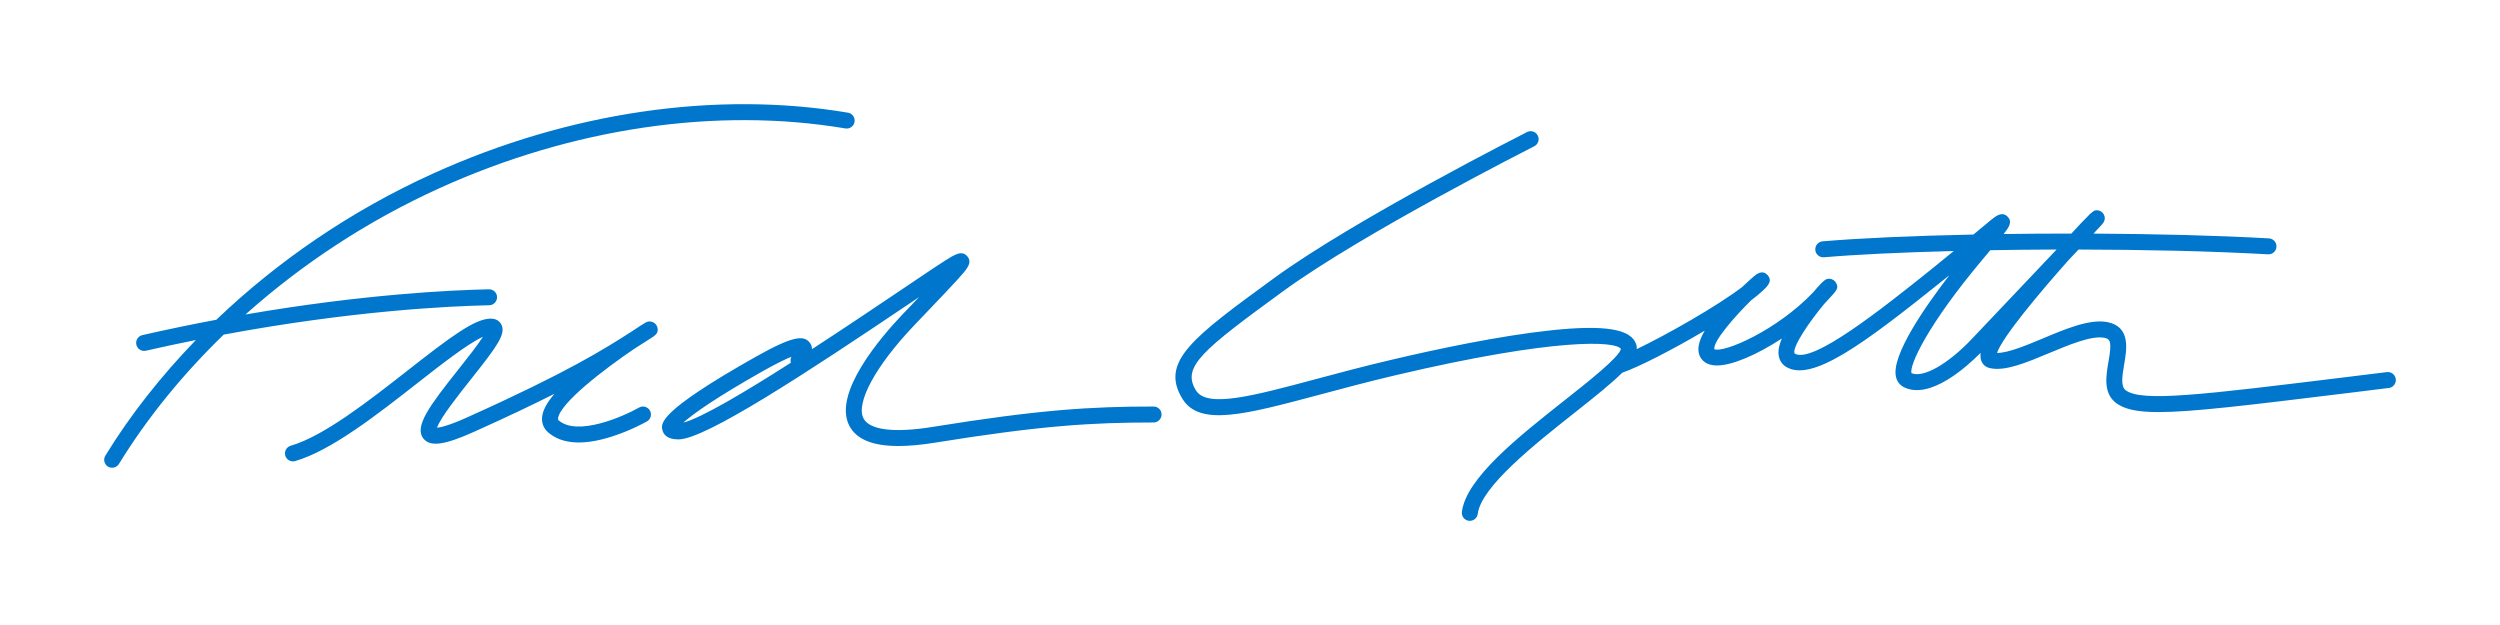 <?xml version="1.0" encoding="utf-8"?>
<!-- Generator: Adobe Illustrator 16.0.4, SVG Export Plug-In . SVG Version: 6.00 Build 0)  -->
<!DOCTYPE svg PUBLIC "-//W3C//DTD SVG 1.1//EN" "http://www.w3.org/Graphics/SVG/1.1/DTD/svg11.dtd">
<svg version="1.1" id="Layer_1" xmlns="http://www.w3.org/2000/svg" xmlns:xlink="http://www.w3.org/1999/xlink" x="0px" y="0px"
	 width="120px" height="30px" viewBox="0 0 120 30" enable-background="new 0 0 120 30" xml:space="preserve">
<path fill="#0077cc" d="M23.859,14.261c-0.004-0.209-0.175-0.375-0.383-0.375h-0.008c-1.819,0.038-6.066,0.24-11.685,1.21
	c2.72-2.429,5.867-4.501,9.318-6.066c6.373-2.889,13.29-3.907,19.476-2.865c0.209,0.036,0.406-0.105,0.441-0.314
	c0.036-0.209-0.105-0.407-0.314-0.442C34.37,4.342,27.295,5.38,20.784,8.331c-3.904,1.77-7.43,4.177-10.4,7.017
	c-1.139,0.215-2.322,0.457-3.552,0.738c-0.206,0.048-0.335,0.253-0.287,0.459c0.041,0.178,0.198,0.299,0.373,0.299
	c0.028,0,0.058-0.004,0.086-0.01c0.821-0.188,1.618-0.356,2.399-0.514c-1.662,1.721-3.135,3.575-4.346,5.55
	c-0.111,0.18-0.054,0.416,0.126,0.527c0.062,0.037,0.132,0.055,0.2,0.055c0.129,0,0.255-0.064,0.327-0.184
	c1.37-2.232,3.075-4.313,5.028-6.207c6.15-1.144,10.821-1.37,12.746-1.409C23.695,14.647,23.863,14.472,23.859,14.261z
	 M31.215,15.433c-0.148-0.011-0.152-0.012-0.895,0.479c-1.268,0.813-3.008,1.927-7.894,4.121c-0.871,0.393-1.274,0.482-1.448,0.498
	c0.15-0.469,1.066-1.619,1.634-2.336c1.277-1.605,1.672-2.163,1.457-2.61c-0.042-0.088-0.178-0.292-0.511-0.292
	c-0.773,0-1.96,0.899-3.993,2.491c-1.889,1.479-4.029,3.152-5.61,3.611c-0.203,0.06-0.32,0.271-0.262,0.475
	c0.049,0.167,0.202,0.276,0.368,0.276c0.035,0,0.072-0.003,0.107-0.015c1.724-0.499,3.926-2.222,5.87-3.744
	c1.148-0.899,2.424-1.897,3.143-2.221c-0.269,0.422-0.789,1.076-1.168,1.553c-1.382,1.739-2.142,2.751-1.693,3.327
	c0.321,0.413,1,0.325,2.421-0.314c1.582-0.709,2.845-1.313,3.872-1.83c-0.234,0.274-0.398,0.521-0.492,0.742
	c-0.253,0.601,0.008,0.953,0.187,1.107c0.646,0.565,1.658,0.64,3.004,0.221c0.942-0.292,1.707-0.725,1.739-0.743
	c0.185-0.104,0.249-0.338,0.145-0.521c-0.104-0.185-0.339-0.249-0.522-0.145c-0.771,0.437-2.965,1.397-3.861,0.613
	c-0.022-0.02-0.033-0.031-0.028-0.085c0.075-0.739,2.245-2.389,3.633-3.331c0.113-0.072,0.22-0.141,0.324-0.208
	c0.169-0.109,0.33-0.211,0.486-0.309c0.048-0.03,0.095-0.06,0.139-0.091c0.141-0.102,0.242-0.221,0.19-0.428
	C31.518,15.563,31.379,15.446,31.215,15.433z M55.374,19.513c-3.013,0-5.482,0.151-10.612,0.979
	c-1.841,0.298-3.018,0.152-3.312-0.406c-0.389-0.739,0.588-2.537,2.433-4.471l0.489-0.513c0.722-0.755,1.243-1.301,1.587-1.68
	c0.458-0.504,0.733-0.809,0.472-1.118c-0.258-0.306-0.601-0.089-1.077,0.212c-0.36,0.228-0.891,0.586-1.564,1.04l-0.526,0.354
	c-1.125,0.757-2.692,1.812-4.288,2.849c-0.001-0.116-0.036-0.23-0.122-0.331c-0.282-0.332-0.778-0.318-2.581,0.699
	c-4.703,2.652-4.559,3.203-4.472,3.533c0.051,0.195,0.226,0.431,0.764,0.431c1.296,0,6.207-3.232,11.126-6.545l0.422-0.285
	c-0.097,0.102-0.196,0.206-0.297,0.312l-0.49,0.512c-1.042,1.093-3.375,3.801-2.556,5.356c0.34,0.647,1.116,0.967,2.354,0.967
	c0.508,0,1.093-0.052,1.758-0.161c5.079-0.819,7.517-0.968,10.49-0.968c0.211,0,0.383-0.173,0.383-0.384
	C55.757,19.684,55.585,19.513,55.374,19.513z M37.963,17.41c-2.208,1.411-4.301,2.653-5.166,2.877
	c0.456-0.411,1.572-1.206,3.854-2.492c0.652-0.368,1.072-0.565,1.337-0.67C37.941,17.215,37.934,17.319,37.963,17.41z
	 M114.57,17.861l-1.978,0.243c-6.916,0.85-9.778,1.2-10.553,0.632c-0.242-0.179-0.186-0.632-0.078-1.251
	c0.126-0.726,0.316-1.821-0.828-2.028c-0.837-0.15-1.977,0.326-3.077,0.789c-0.785,0.327-1.664,0.696-2.191,0.696h-0.008
	c0.247-0.749,2.038-2.89,3.44-4.463c0.167-0.177,0.322-0.342,0.473-0.501c3.138,0.005,6.336,0.074,9.095,0.229
	c0.217,0.012,0.394-0.15,0.405-0.361c0.012-0.211-0.15-0.393-0.362-0.404c-2.562-0.144-5.5-0.214-8.42-0.229
	c0.193-0.206,0.35-0.374,0.418-0.451c0.199-0.223,0.109-0.419,0.062-0.494c-0.094-0.145-0.274-0.209-0.438-0.157
	c-0.031,0.01-0.097,0.062-0.187,0.146l-0.008-0.006c-0.021,0.025-0.053,0.057-0.089,0.098c-0.209,0.203-0.505,0.518-0.82,0.862
	c-1.102,0-2.191,0.007-3.252,0.022c0.256-0.322,0.438-0.584,0.188-0.835c-0.265-0.264-0.558-0.03-0.792,0.158
	c-0.171,0.136-0.416,0.344-0.731,0.607c-0.034,0.029-0.077,0.065-0.113,0.095c-2.91,0.061-5.492,0.175-7.243,0.326
	c-0.21,0.018-0.366,0.204-0.348,0.416c0.018,0.199,0.185,0.35,0.382,0.35c0.012,0,0.022,0,0.033-0.001
	c1.542-0.133,3.737-0.237,6.231-0.301c-0.338,0.279-0.708,0.582-1.117,0.91c-2.267,1.813-5.693,4.552-6.527,4.007
	c-0.121-0.321,0.76-1.582,1.439-2.393c0.017-0.017,0.031-0.033,0.049-0.051c0.576-0.615,0.638-0.681,0.513-0.929
	c-0.071-0.144-0.226-0.227-0.387-0.209c-0.089,0.01-0.194,0.022-0.707,0.637c-1.747,1.842-4.307,2.935-4.755,2.742
	c-0.071-0.376,0.985-1.58,1.776-2.356c0.209-0.157,0.39-0.307,0.533-0.439c0.236-0.221,0.505-0.471,0.248-0.76
	c-0.257-0.286-0.55-0.035-0.676,0.071c-0.124,0.107-0.32,0.282-0.55,0.502c-1.217,0.923-3.582,2.271-5.058,2.977
	c0.002-0.068,0.005-0.136-0.014-0.2c-0.22-0.765-1.485-0.98-4.103-0.702c-2.5,0.267-5.532,0.914-7.636,1.41
	c-1.354,0.317-2.584,0.647-3.669,0.938c-3.026,0.81-5.211,1.394-5.737,0.532c-0.691-1.131,0.3-1.921,4.201-4.767
	c3.826-2.789,11.959-6.906,12.039-6.947c0.189-0.095,0.267-0.326,0.17-0.515C73.72,6.318,73.489,6.243,73.3,6.338
	c-0.081,0.042-8.271,4.186-12.146,7.013c-3.883,2.833-5.49,4.004-4.402,5.785c0.824,1.35,2.994,0.769,6.589-0.191
	c1.081-0.29,2.307-0.618,3.646-0.934c7.729-1.82,10.598-1.64,10.817-1.26c-0.092,0.403-1.598,1.592-2.702,2.462
	c-2.215,1.751-4.728,3.734-4.931,5.357c-0.026,0.21,0.123,0.401,0.333,0.428C70.52,25,70.536,25,70.552,25
	c0.19,0,0.355-0.142,0.38-0.335c0.165-1.31,2.755-3.356,4.646-4.851c1.026-0.811,1.788-1.424,2.29-1.925
	c0.763-0.258,2.43-1.111,3.96-2.018c-0.293,0.495-0.441,1.008-0.137,1.382c0.148,0.18,0.374,0.276,0.671,0.289
	c0.741,0.026,1.975-0.513,3.169-1.295c-0.056,0.129-0.097,0.251-0.124,0.361c-0.142,0.586,0.124,0.864,0.292,0.979
	c1.222,0.812,3.74-1.067,7.442-4.031c0.148-0.118,0.291-0.233,0.43-0.346c-1.164,1.508-2.781,3.833-2.568,4.86
	c0.046,0.231,0.183,0.413,0.383,0.515c1.248,0.623,3.017-0.976,3.686-1.651c-0.013,0.08-0.011,0.139-0.009,0.184
	c0.011,0.279,0.181,0.491,0.446,0.551c0.726,0.169,1.754-0.261,2.843-0.717c0.952-0.397,2.029-0.852,2.647-0.739
	c0.311,0.057,0.371,0.204,0.209,1.141c-0.119,0.681-0.267,1.527,0.377,2c0.396,0.29,0.993,0.426,2.027,0.426
	c1.629,0,4.341-0.333,9.074-0.913l1.978-0.244c0.209-0.024,0.359-0.217,0.333-0.428C114.971,17.985,114.78,17.836,114.57,17.861z
	 M94.631,16.287c-1.148,1.206-2.326,1.866-2.881,1.624c-0.106-0.379,0.767-2.312,3.422-5.467c0.142-0.167,0.248-0.296,0.363-0.434
	c1.034-0.018,2.099-0.029,3.182-0.033C97.304,13.474,95.392,15.49,94.631,16.287z"/>
</svg>
